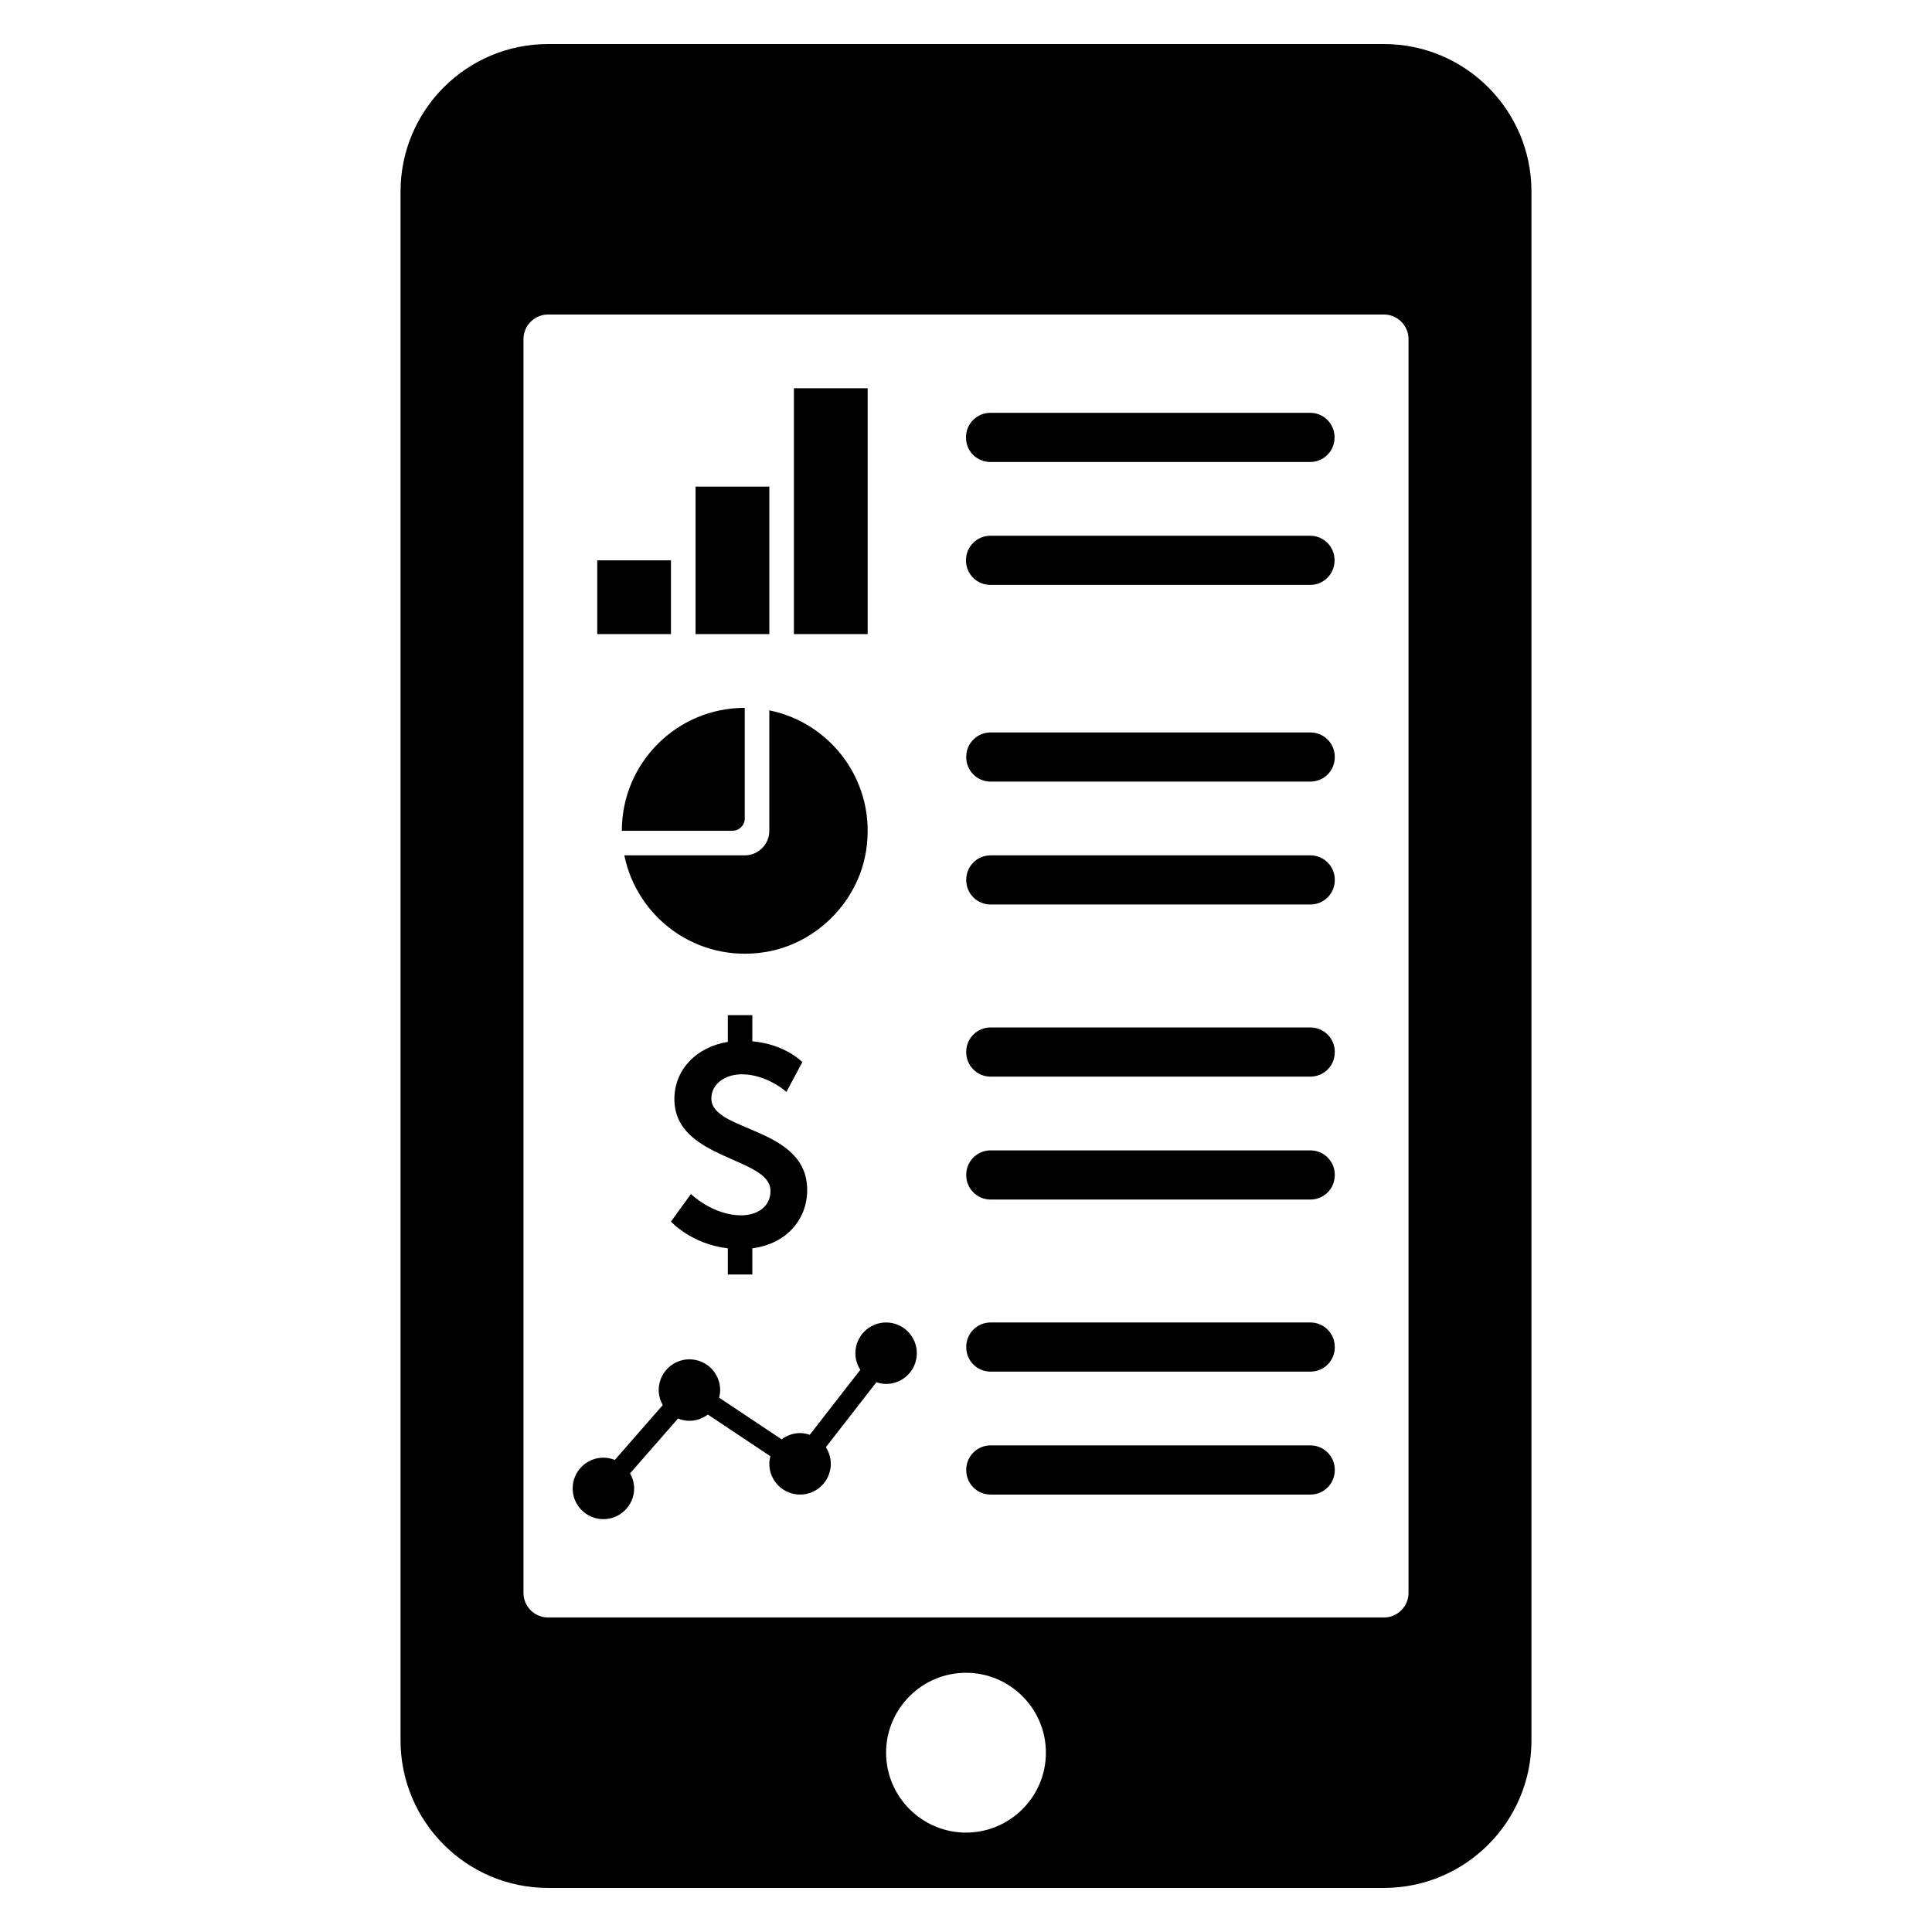 <?xml version="1.0" encoding="utf-8"?>
<!-- Generator: Adobe Illustrator 16.0.0, SVG Export Plug-In . SVG Version: 6.00 Build 0)  -->
<!DOCTYPE svg PUBLIC "-//W3C//DTD SVG 1.1//EN" "http://www.w3.org/Graphics/SVG/1.1/DTD/svg11.dtd">
<svg version="1.1" id="Layer_1" xmlns="http://www.w3.org/2000/svg" xmlns:xlink="http://www.w3.org/1999/xlink" x="0px" y="0px"
	 width="100px" height="100px" viewBox="0 0 100 100" enable-background="new 0 0 100 100" xml:space="preserve">
<path d="M56.999,9.254c0-1.043-0.84-1.884-1.883-1.884h-10.23c-1.045,0-1.884,0.841-1.884,1.884v0.05
	c0,1.043,0.839,1.884,1.884,1.884h10.23c1.043,0,1.883-0.84,1.883-1.884V9.254z"/>
<g>
	<path d="M71.633,2.28H28.367c-4.212,0-7.635,3.423-7.635,7.635v80.168c0,4.212,3.423,7.636,7.635,7.636h43.266
		c4.213,0,7.635-3.424,7.635-7.636V9.916C79.268,5.703,75.846,2.28,71.633,2.28z M50,94.855c-2.277,0-4.136-1.857-4.136-4.136
		c0-2.277,1.858-4.136,4.136-4.136c2.278,0,4.136,1.858,4.136,4.136C54.136,92.998,52.278,94.855,50,94.855z M72.905,82.449
		c0,0.699-0.572,1.272-1.272,1.272H28.367c-0.699,0-1.272-0.573-1.272-1.272V17.551c0-0.7,0.573-1.272,1.272-1.272h43.266
		c0.7,0,1.272,0.573,1.272,1.272V82.449z"/>
	<path d="M45.864,68.451c-0.877,0-1.59,0.713-1.59,1.591c0,0.318,0.095,0.611,0.255,0.86l-2.617,3.364
		c-0.158-0.055-0.324-0.089-0.502-0.089c-0.357,0-0.687,0.124-0.952,0.324l-3.237-2.158c0.032-0.126,0.055-0.257,0.055-0.393
		c0-0.878-0.714-1.591-1.591-1.591c-0.878,0-1.591,0.713-1.591,1.591c0,0.285,0.082,0.546,0.211,0.777l-2.482,2.839
		c-0.184-0.073-0.382-0.117-0.592-0.117c-0.877,0-1.59,0.713-1.59,1.591c0,0.877,0.713,1.591,1.59,1.591
		c0.878,0,1.592-0.714,1.592-1.591c0-0.286-0.081-0.547-0.212-0.778l2.482-2.838c0.184,0.073,0.382,0.117,0.592,0.117
		c0.359,0,0.688-0.125,0.953-0.325l3.238,2.159c-0.034,0.125-0.056,0.256-0.056,0.393c0,0.877,0.714,1.591,1.59,1.591
		c0.878,0,1.592-0.714,1.592-1.591c0-0.318-0.096-0.611-0.256-0.861l2.616-3.364c0.16,0.055,0.326,0.09,0.502,0.09
		c0.877,0,1.591-0.714,1.591-1.591C47.455,69.165,46.741,68.451,45.864,68.451z"/>
	<path d="M38.548,42.365v-5.727c-3.514,0-6.362,2.85-6.362,6.363h5.726C38.263,43.001,38.548,42.715,38.548,42.365z"/>
	<path d="M44.825,44.061c0.57-3.533-1.772-6.638-5.005-7.293v6.233c0,0.702-0.57,1.272-1.272,1.272h-6.233
		c0.656,3.232,3.761,5.575,7.293,5.006C42.246,48.852,44.398,46.699,44.825,44.061z"/>
	<rect x="36.002" y="25.186" width="3.818" height="7.635"/>
	<rect x="30.913" y="29.003" width="3.816" height="3.817"/>
	<rect x="41.093" y="20.096" width="3.817" height="12.725"/>
	<path d="M51.261,30.275h16.555c0.696,0,1.26-0.563,1.26-1.26v-0.024c0-0.696-0.563-1.26-1.26-1.26H51.261
		c-0.696,0-1.261,0.564-1.261,1.26v0.024C50,29.712,50.564,30.275,51.261,30.275z"/>
	<path d="M38.94,65.967v-1.354c1.794-0.236,2.84-1.516,2.84-3.017c0-3.298-4.96-2.988-4.96-4.74c0-0.735,0.691-1.25,1.574-1.25
		c1.311,0,2.311,0.912,2.311,0.912l0.824-1.544c0,0-0.884-0.928-2.589-1.075v-1.355h-1.268v1.384
		c-1.633,0.266-2.766,1.442-2.766,2.958c0,3.164,4.974,2.987,4.974,4.752c0,0.855-0.722,1.267-1.515,1.267
		c-1.473,0-2.604-1.103-2.604-1.103l-1.032,1.426c0,0,1.045,1.164,2.943,1.385v1.354H38.94z"/>
	<path d="M67.827,53.181H51.272c-0.695,0-1.26,0.564-1.26,1.26v0.025c0,0.695,0.564,1.26,1.26,1.26h16.555
		c0.697,0,1.261-0.564,1.261-1.26v-0.025C69.088,53.746,68.524,53.181,67.827,53.181z"/>
	<path d="M67.827,44.273H51.272c-0.695,0-1.26,0.564-1.26,1.26v0.024c0,0.696,0.564,1.26,1.26,1.26h16.555
		c0.697,0,1.261-0.564,1.261-1.26v-0.024C69.088,44.837,68.524,44.273,67.827,44.273z"/>
	<path d="M51.261,23.913h16.555c0.696,0,1.26-0.564,1.26-1.26v-0.025c0-0.696-0.563-1.26-1.26-1.26H51.261
		c-0.696,0-1.261,0.564-1.261,1.26v0.025C50,23.349,50.564,23.913,51.261,23.913z"/>
	<path d="M67.827,74.813H51.272c-0.695,0-1.26,0.564-1.26,1.261v0.024c0,0.696,0.564,1.261,1.26,1.261h16.555
		c0.697,0,1.261-0.564,1.261-1.261v-0.024C69.088,75.378,68.524,74.813,67.827,74.813z"/>
	<path d="M67.827,68.451H51.272c-0.695,0-1.26,0.564-1.26,1.26v0.025c0,0.696,0.564,1.26,1.26,1.26h16.555
		c0.697,0,1.261-0.563,1.261-1.26v-0.025C69.088,69.016,68.524,68.451,67.827,68.451z"/>
	<path d="M67.827,59.543H51.272c-0.695,0-1.26,0.564-1.26,1.26v0.025c0,0.696,0.564,1.26,1.26,1.26h16.555
		c0.697,0,1.261-0.564,1.261-1.26v-0.025C69.088,60.108,68.524,59.543,67.827,59.543z"/>
	<path d="M67.827,37.911H51.272c-0.695,0-1.26,0.563-1.26,1.26v0.025c0,0.695,0.564,1.26,1.26,1.26h16.555
		c0.697,0,1.261-0.564,1.261-1.26v-0.025C69.088,38.475,68.524,37.911,67.827,37.911z"/>
</g>
</svg>
